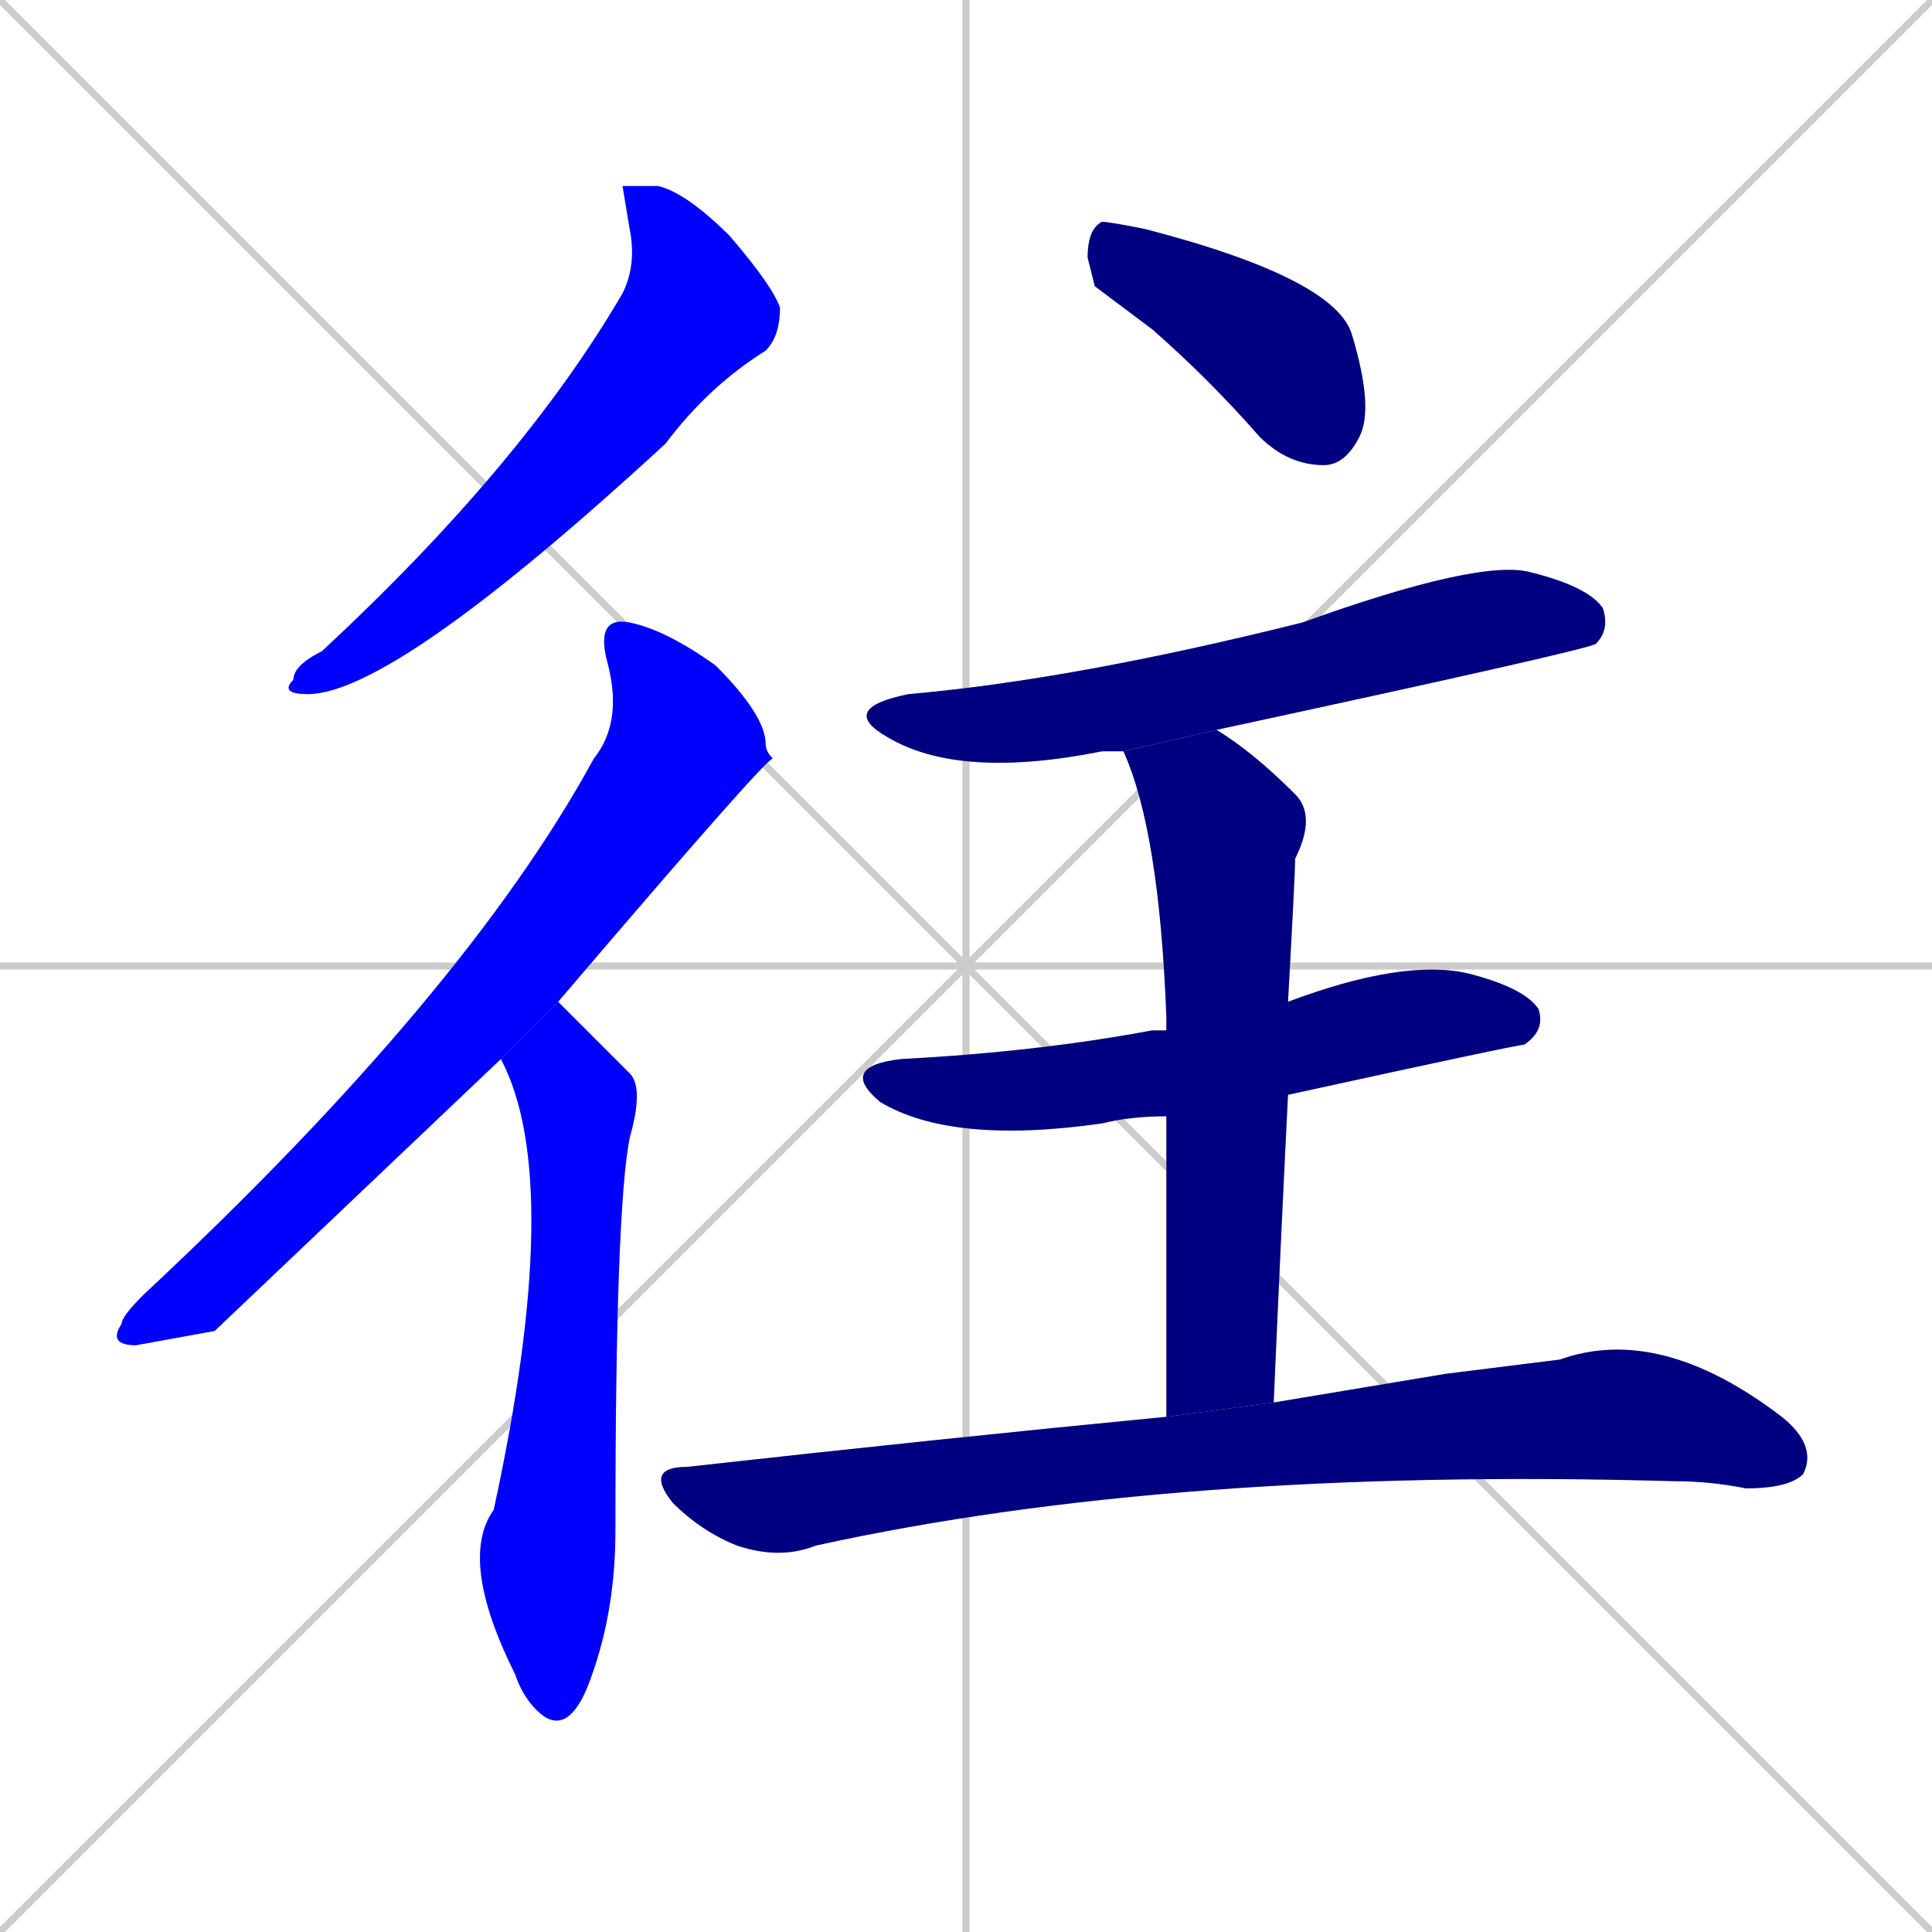 <svg xmlns="http://www.w3.org/2000/svg" xmlns:xlink="http://www.w3.org/1999/xlink" width="270" height="270"><defs><clipPath id="clip-mask-1"><rect x="39" y="26" width="70" height="71"><animate attributeName="y" from="-45" to="26" dur="0.263" begin="0; animate8.end + 1" id="animate1" fill="freeze"/></rect></clipPath><clipPath id="clip-mask-2"><rect x="15" y="86" width="93" height="102"><set attributeName="y" to="-16" begin="0; animate8.end + 1" /><animate attributeName="y" from="-16" to="86" dur="0.378" begin="animate1.end + 0.5" id="animate2" fill="freeze"/></rect></clipPath><clipPath id="clip-mask-3"><rect x="64" y="140" width="26" height="103"><set attributeName="y" to="37" begin="0; animate8.end + 1" /><animate attributeName="y" from="37" to="140" dur="0.381" begin="animate2.end + 0.5" id="animate3" fill="freeze"/></rect></clipPath><clipPath id="clip-mask-4"><rect x="152" y="31" width="40" height="34"><set attributeName="x" to="112" begin="0; animate8.end + 1" /><animate attributeName="x" from="112" to="152" dur="0.148" begin="animate3.end + 0.5" id="animate4" fill="freeze"/></rect></clipPath><clipPath id="clip-mask-5"><rect x="117" y="78" width="108" height="31"><set attributeName="x" to="9" begin="0; animate8.end + 1" /><animate attributeName="x" from="9" to="117" dur="0.400" begin="animate4.end + 0.5" id="animate5" fill="freeze"/></rect></clipPath><clipPath id="clip-mask-6"><rect x="117" y="134" width="99" height="26"><set attributeName="x" to="18" begin="0; animate8.end + 1" /><animate attributeName="x" from="18" to="117" dur="0.367" begin="animate5.end + 0.5" id="animate6" fill="freeze"/></rect></clipPath><clipPath id="clip-mask-7"><rect x="157" y="102" width="27" height="96"><set attributeName="y" to="6" begin="0; animate8.end + 1" /><animate attributeName="y" from="6" to="102" dur="0.356" begin="animate6.end + 0.5" id="animate7" fill="freeze"/></rect></clipPath><clipPath id="clip-mask-8"><rect x="90" y="185" width="164" height="33"><set attributeName="x" to="-74" begin="0; animate8.end + 1" /><animate attributeName="x" from="-74" to="90" dur="0.607" begin="animate7.end + 0.5" id="animate8" fill="freeze"/></rect></clipPath></defs><path d="M 0 0 L 270 270 M 270 0 L 0 270 M 135 0 L 135 270 M 0 135 L 270 135" stroke="#CCCCCC" /><path d="M 87 26 L 92 26 Q 96 27 102 33 Q 108 40 109 43 Q 109 47 107 49 Q 99 54 93 62 Q 55 97 43 97 Q 39 97 41 95 Q 41 93 45 91 Q 73 65 87 41 Q 89 37 88 32" fill="#CCCCCC"/><path d="M 30 186 L 19 188 Q 15 188 17 185 Q 17 184 20 181 Q 65 139 83 106 Q 87 101 85 93 Q 83 86 88 87 Q 93 88 100 93 Q 107 100 107 104 Q 107 105 108 106 Q 107 106 78 140 L 70 148" fill="#CCCCCC"/><path d="M 78 140 Q 81 143 88 150 Q 90 152 88 159 Q 86 169 86 214 Q 86 226 82 236 Q 79 243 75 239 Q 73 237 72 234 Q 64 218 69 211 Q 79 165 70 148" fill="#CCCCCC"/><path d="M 153 40 L 152 36 Q 152 32 154 31 Q 155 31 160 32 Q 187 39 189 47 Q 192 57 190 61 Q 188 65 185 65 Q 180 65 176 61 Q 169 53 161 46" fill="#CCCCCC"/><path d="M 157 105 Q 155 105 154 105 Q 134 109 124 103 Q 117 99 127 97 Q 150 95 182 87 Q 207 78 214 80 Q 222 82 224 85 Q 225 88 223 90 Q 221 91 170 102" fill="#CCCCCC"/><path d="M 163 156 Q 158 156 154 157 Q 133 160 123 154 Q 117 149 126 148 Q 145 147 161 144 Q 162 144 163 144 L 180 140 Q 196 134 205 136 Q 213 138 215 141 Q 216 144 213 146 Q 212 146 180 153" fill="#CCCCCC"/><path d="M 163 198 Q 163 172 163 156 L 163 144 Q 163 142 163 142 Q 162 116 157 105 L 170 102 Q 175 105 181 111 Q 184 114 181 120 Q 181 122 180 140 L 180 153 Q 179 173 178 196" fill="#CCCCCC"/><path d="M 202 192 L 218 190 Q 232 185 249 198 Q 254 202 252 206 Q 250 208 244 208 Q 239 207 234 207 Q 164 205 114 216 Q 109 218 103 216 Q 98 214 94 210 Q 90 205 96 205 Q 132 201 163 198 L 178 196" fill="#CCCCCC"/><path d="M 87 26 L 92 26 Q 96 27 102 33 Q 108 40 109 43 Q 109 47 107 49 Q 99 54 93 62 Q 55 97 43 97 Q 39 97 41 95 Q 41 93 45 91 Q 73 65 87 41 Q 89 37 88 32" fill="#0000ff" clip-path="url(#clip-mask-1)" /><path d="M 30 186 L 19 188 Q 15 188 17 185 Q 17 184 20 181 Q 65 139 83 106 Q 87 101 85 93 Q 83 86 88 87 Q 93 88 100 93 Q 107 100 107 104 Q 107 105 108 106 Q 107 106 78 140 L 70 148" fill="#0000ff" clip-path="url(#clip-mask-2)" /><path d="M 78 140 Q 81 143 88 150 Q 90 152 88 159 Q 86 169 86 214 Q 86 226 82 236 Q 79 243 75 239 Q 73 237 72 234 Q 64 218 69 211 Q 79 165 70 148" fill="#0000ff" clip-path="url(#clip-mask-3)" /><path d="M 153 40 L 152 36 Q 152 32 154 31 Q 155 31 160 32 Q 187 39 189 47 Q 192 57 190 61 Q 188 65 185 65 Q 180 65 176 61 Q 169 53 161 46" fill="#000080" clip-path="url(#clip-mask-4)" /><path d="M 157 105 Q 155 105 154 105 Q 134 109 124 103 Q 117 99 127 97 Q 150 95 182 87 Q 207 78 214 80 Q 222 82 224 85 Q 225 88 223 90 Q 221 91 170 102" fill="#000080" clip-path="url(#clip-mask-5)" /><path d="M 163 156 Q 158 156 154 157 Q 133 160 123 154 Q 117 149 126 148 Q 145 147 161 144 Q 162 144 163 144 L 180 140 Q 196 134 205 136 Q 213 138 215 141 Q 216 144 213 146 Q 212 146 180 153" fill="#000080" clip-path="url(#clip-mask-6)" /><path d="M 163 198 Q 163 172 163 156 L 163 144 Q 163 142 163 142 Q 162 116 157 105 L 170 102 Q 175 105 181 111 Q 184 114 181 120 Q 181 122 180 140 L 180 153 Q 179 173 178 196" fill="#000080" clip-path="url(#clip-mask-7)" /><path d="M 202 192 L 218 190 Q 232 185 249 198 Q 254 202 252 206 Q 250 208 244 208 Q 239 207 234 207 Q 164 205 114 216 Q 109 218 103 216 Q 98 214 94 210 Q 90 205 96 205 Q 132 201 163 198 L 178 196" fill="#000080" clip-path="url(#clip-mask-8)" /></svg>